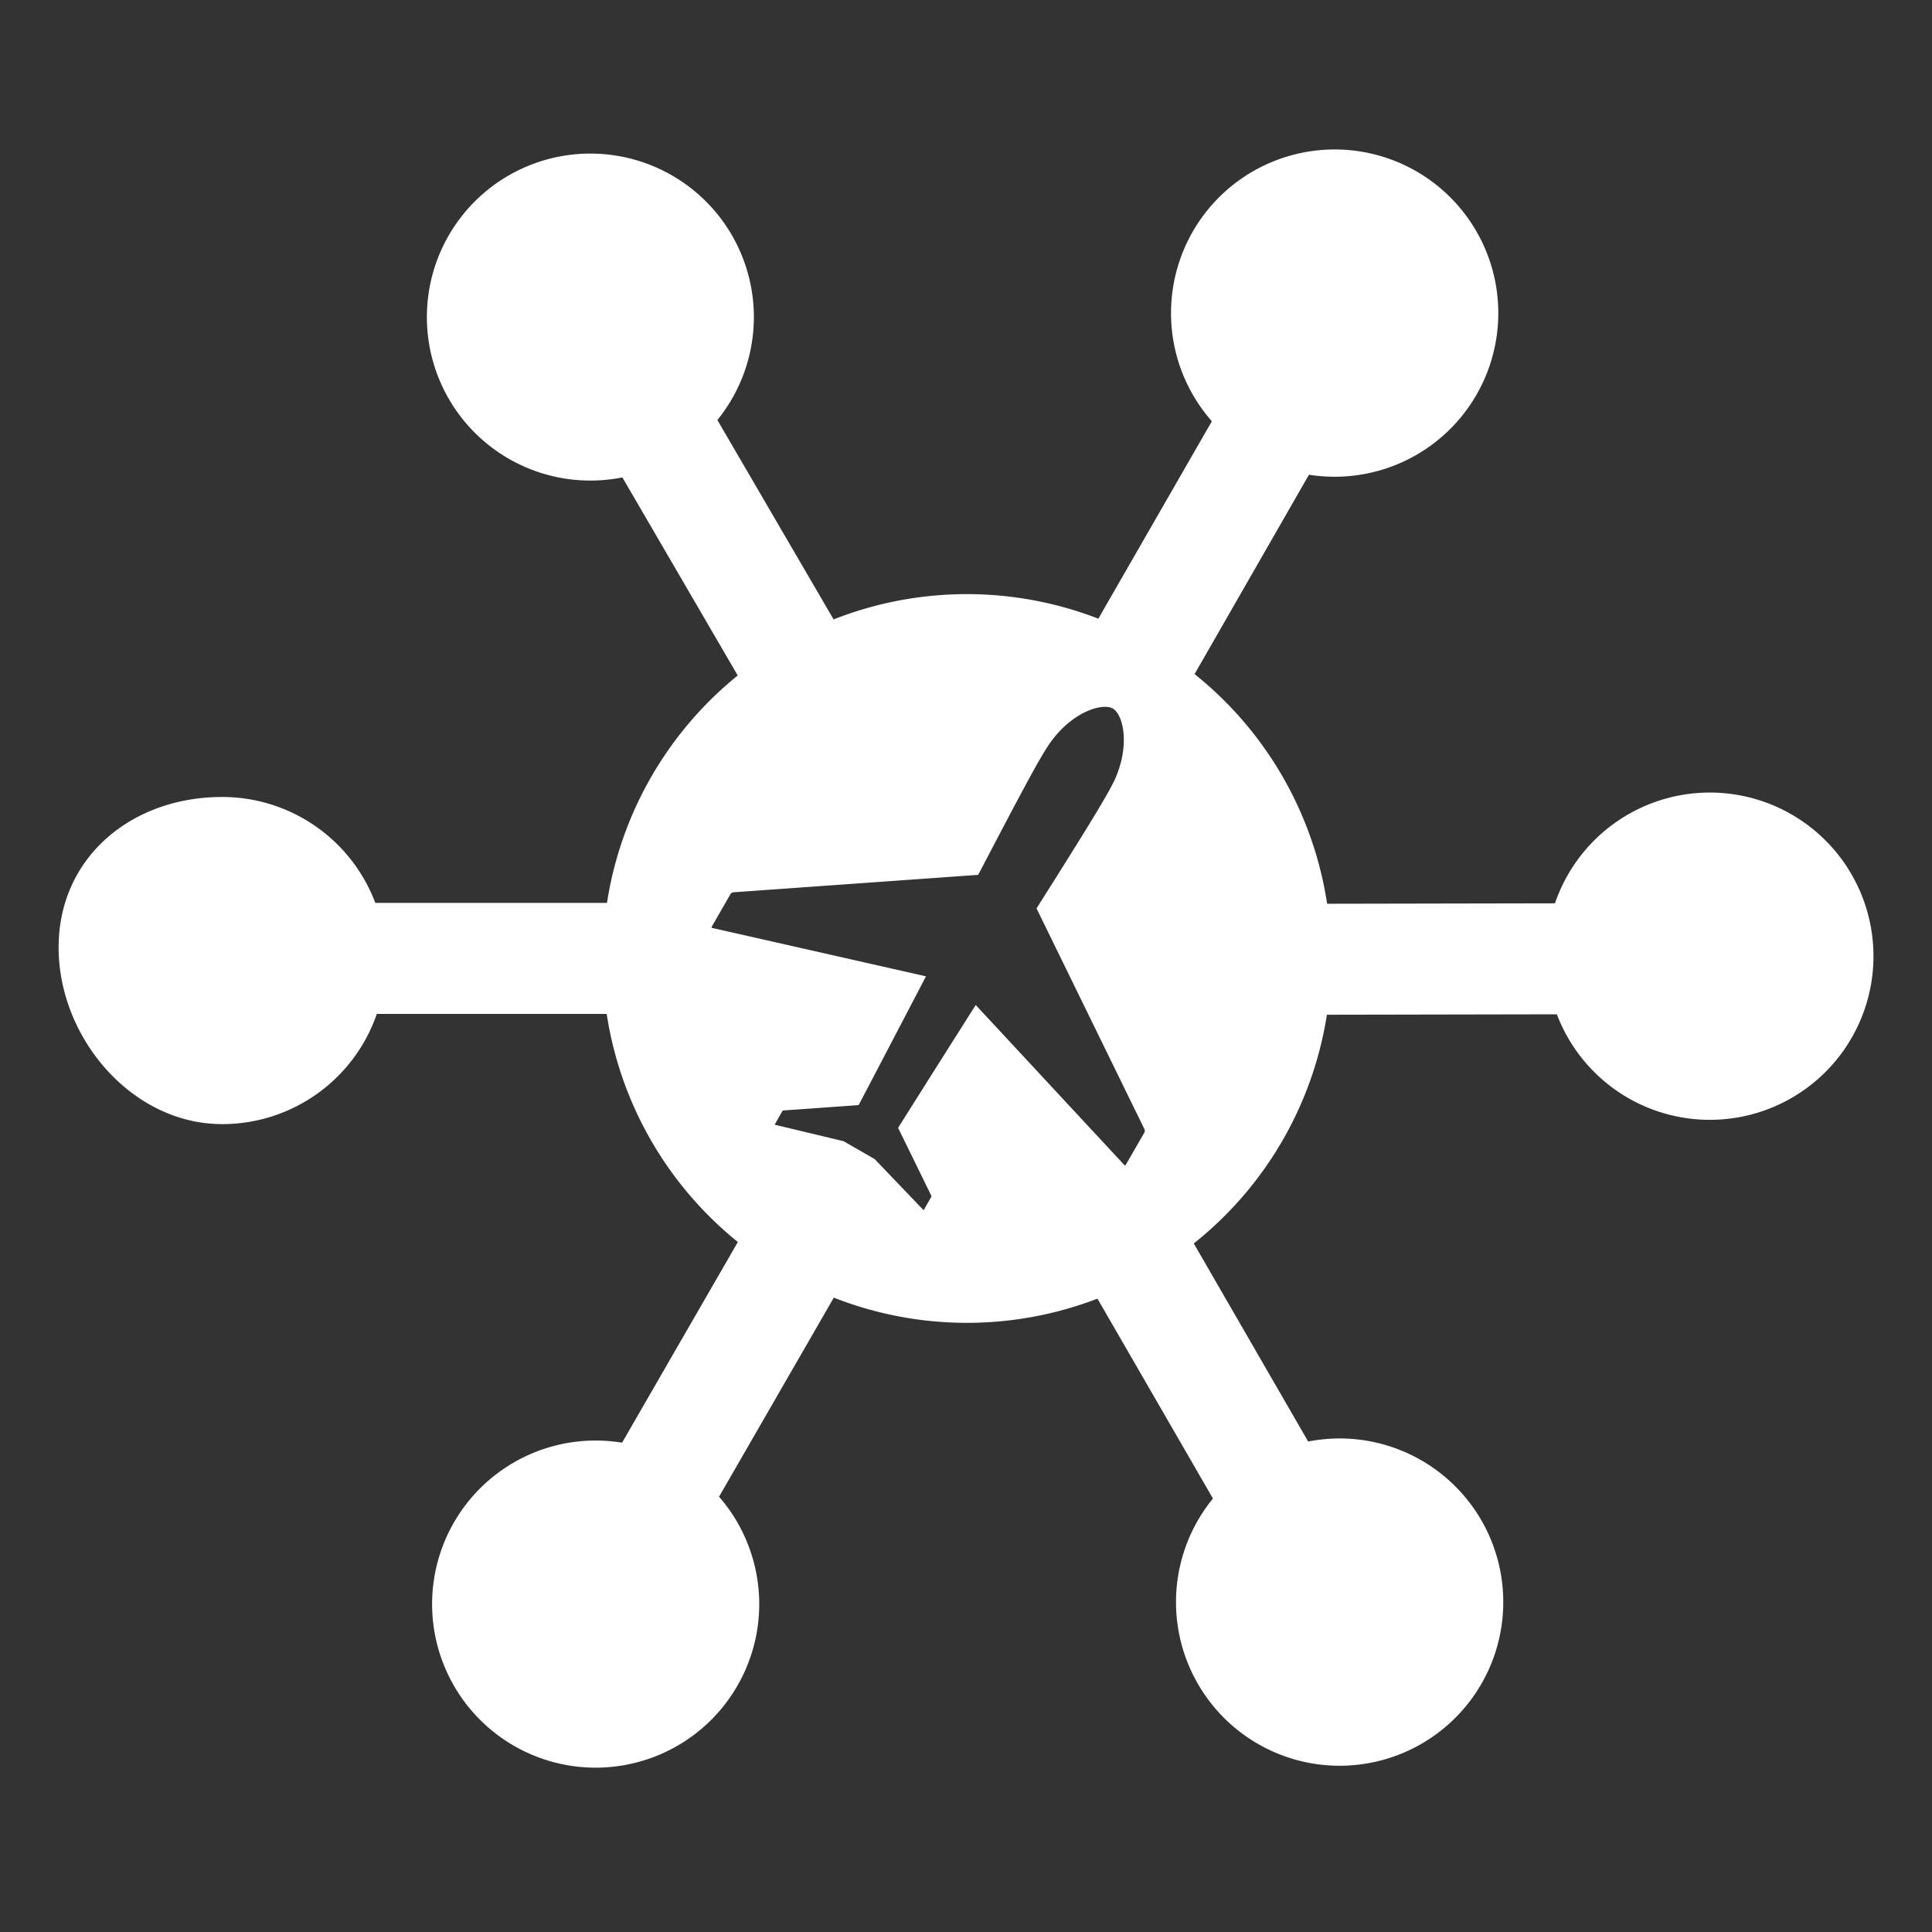 <svg id="Layer_1" data-name="Layer 1" xmlns="http://www.w3.org/2000/svg" viewBox="0 0 266 266"><rect x="0" y="0" width="266" height="266" fill="#333333" stroke="none"/><defs><style>.cls-1{fill:#ffffff;}</style></defs><title>ASCP_brand2.0_backgroundsArtboard 1</title><path class="cls-1" d="M235.33,109.12a22.54,22.54,0,0,0-21.24,15.25l-31.37.06a50.12,50.12,0,0,0-18.25-31.62l15.75-27.45A22.53,22.53,0,1,0,166.85,58L151.22,85.18a50.14,50.14,0,0,0-36.45.1l-16-27.45a22.51,22.51,0,1,0-13.08,7.9L101.57,93a50.13,50.13,0,0,0-18,31.31H51.67a22.52,22.52,0,0,0-21.1-14.58c-12.44,0-22.51,8.3-22.5,20.74s10.11,24.32,22.55,24.3a22.51,22.51,0,0,0,21.26-15.17H83.53A50.08,50.08,0,0,0,101.59,171L85.65,198.63A22.52,22.52,0,1,0,99,206.07l15.8-27.41a50.15,50.15,0,0,0,36.3.14L167,206.32a22.53,22.53,0,1,0,13.11-7.85L164.36,171.2a50.12,50.12,0,0,0,18.33-31.49l31.66-.06a22.53,22.53,0,1,0,21-30.53ZM157.52,156,155,160.37a.13.13,0,0,1-.23,0l-20.43-22c-3.08,4.85-6.62,10.46-10.69,16.91l4.56,9.32a.23.23,0,0,1,0,.21s-1,1.72-1,1.77a.06.06,0,0,1-.09,0l-6.7-7-4.28-2.46-9.44-2.26s-.08,0,0-.09l1-1.77a.22.22,0,0,1,.18-.11l10.34-.74c3.54-6.75,6.61-12.63,9.27-17.73L98.1,127.77s-.19,0-.09-.21l2.54-4.42a.56.56,0,0,1,.45-.29l33.68-2.4c6-11.48,8.57-16.31,9.91-18.19,3-4.22,7.12-5.53,8.63-4.71h0c1.46.88,2.39,5.1.25,9.82-1,2.12-3.84,6.76-10.76,17.7l14.83,30.34A.54.54,0,0,1,157.52,156Z"/></svg>